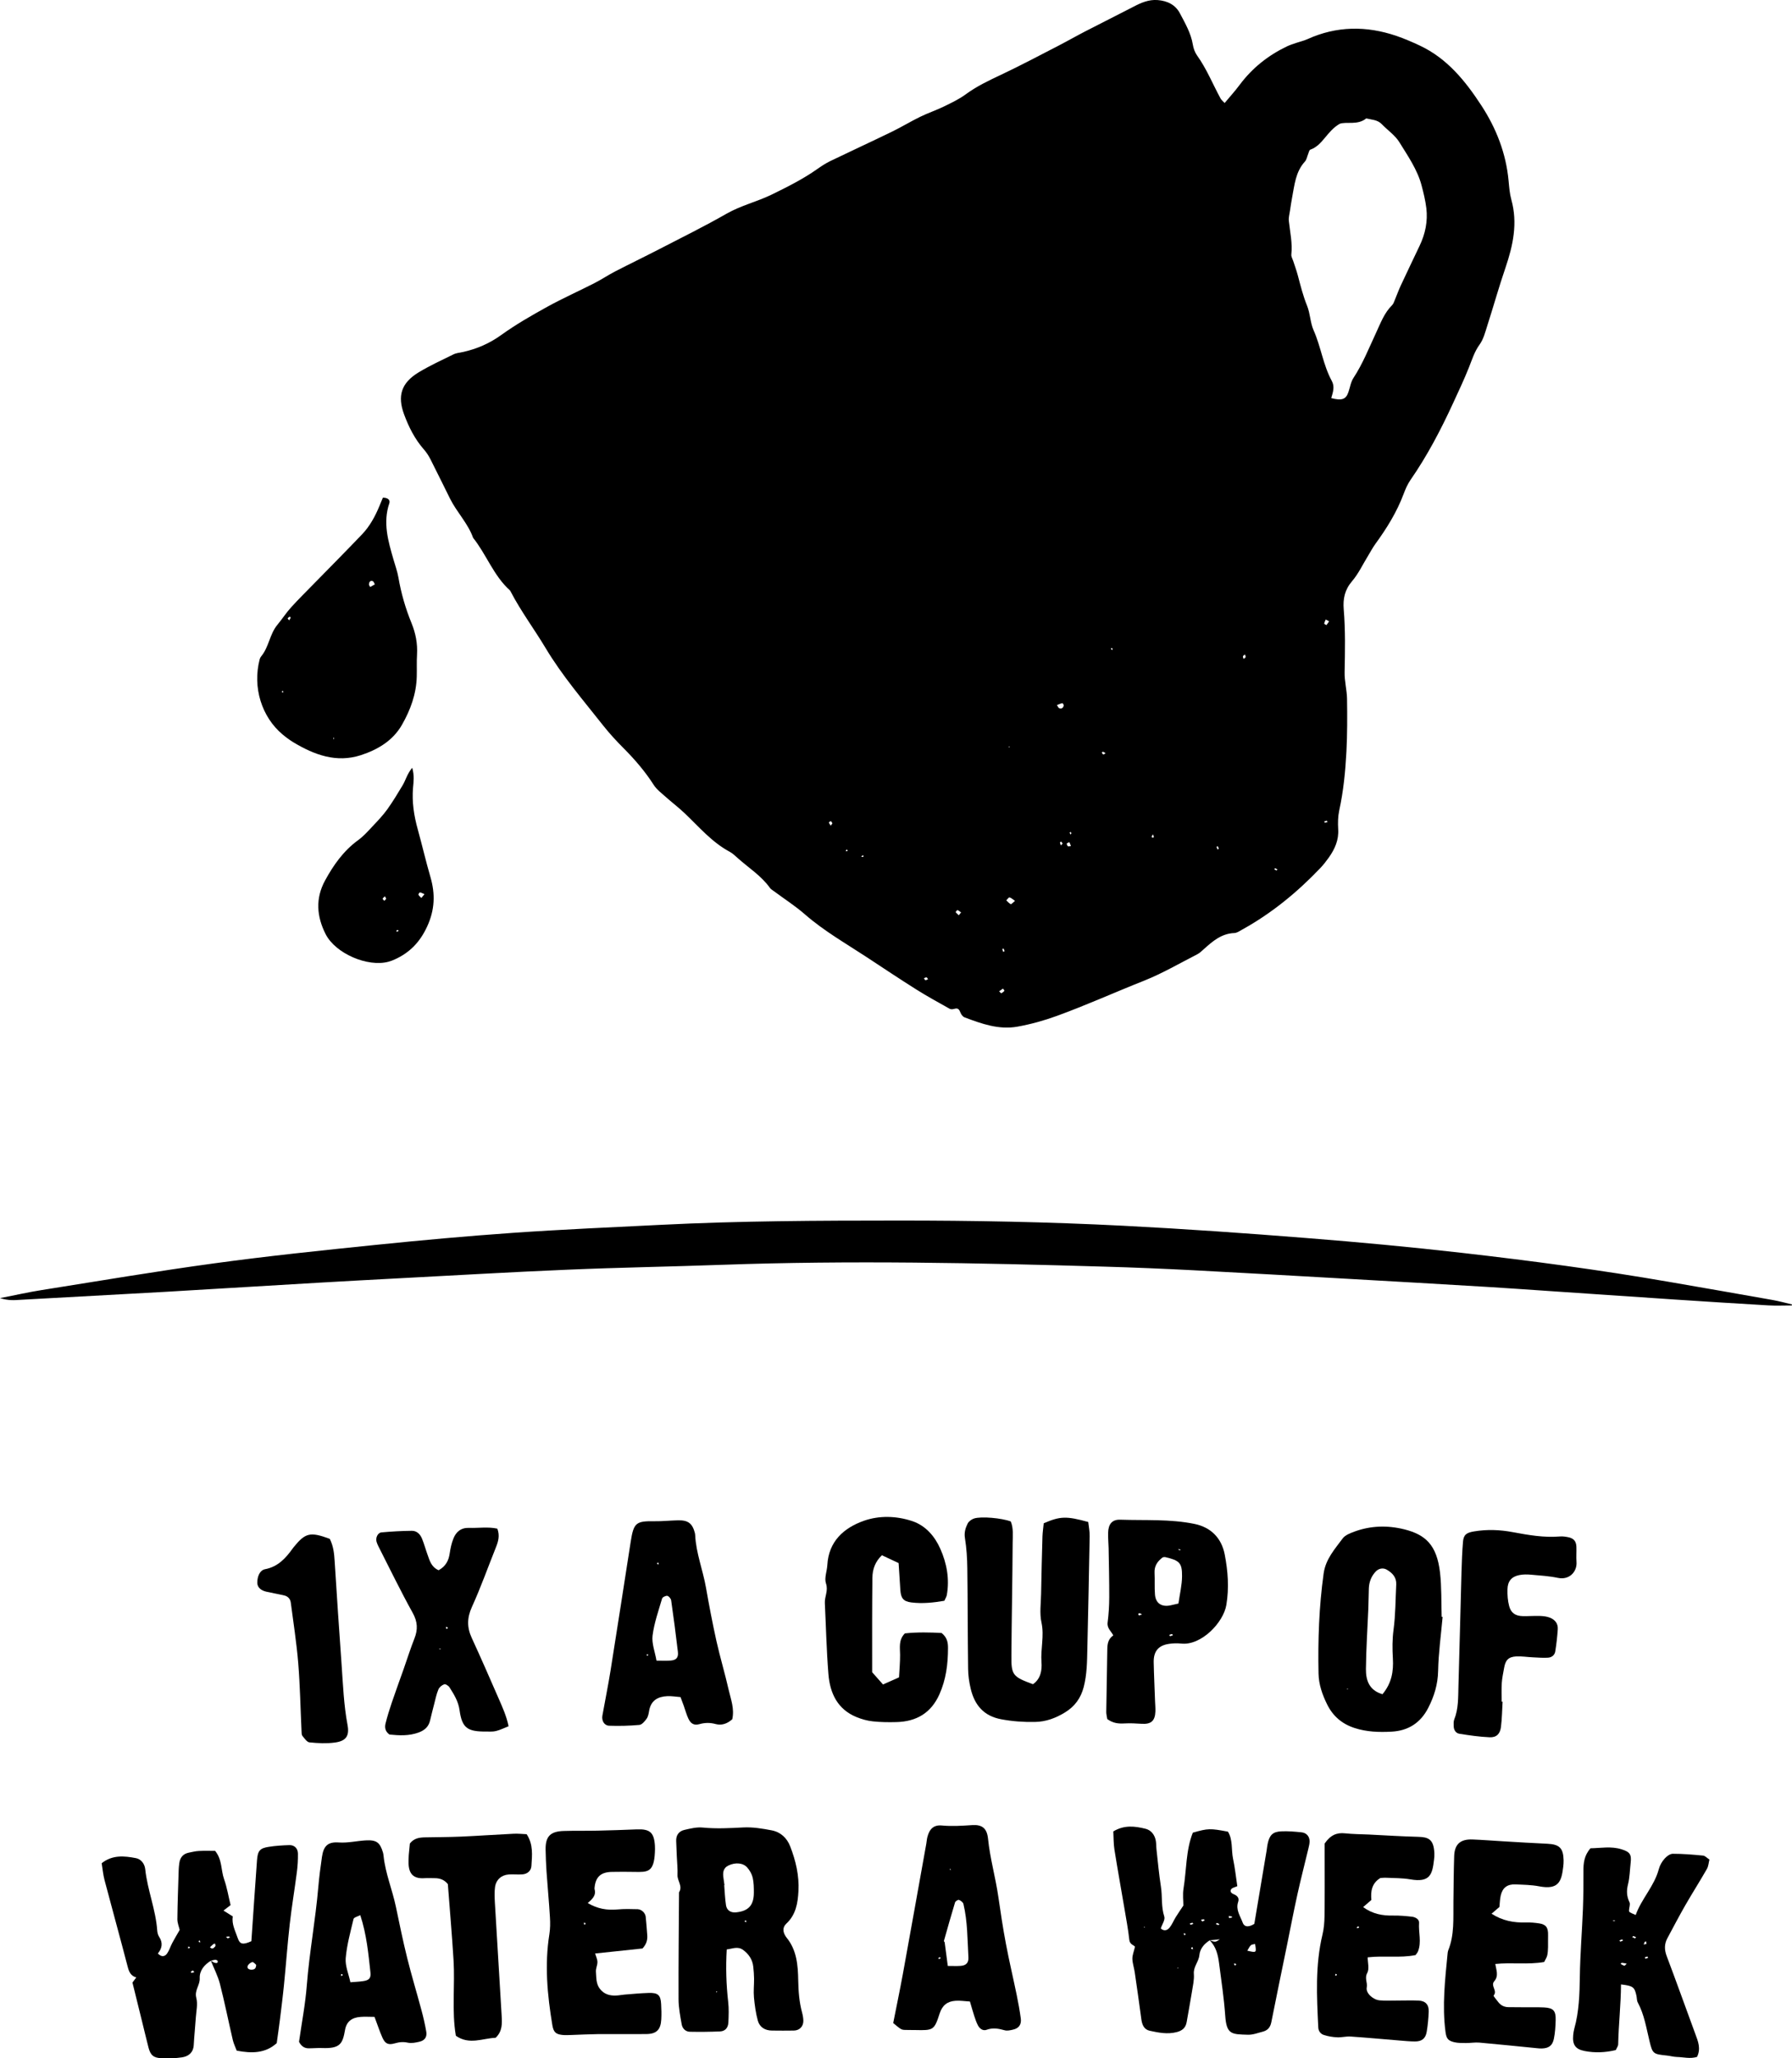 <?xml version="1.0" encoding="utf-8"?>
<!-- Generator: Adobe Illustrator 12.0.0, SVG Export Plug-In . SVG Version: 6.00 Build 51448)  -->
<!DOCTYPE svg PUBLIC "-//W3C//DTD SVG 1.1//EN" "http://www.w3.org/Graphics/SVG/1.1/DTD/svg11.dtd">
<svg  version="1.1" id="Layer_1" xmlns="http://www.w3.org/2000/svg" xmlns:xlink="http://www.w3.org/1999/xlink" width="99.556" height="114.307"
	 viewBox="0 0 99.556 114.307" overflow="visible" enable-background="new 0 0 99.556 114.307" xml:space="preserve">
<path d="M61.814,36.044c-0.013-0.02-0.022-0.049-0.039-0.053c-0.017-0.005-0.04,0.016-0.062,0.026c0.023,0.03,0.046,0.06,0.068,0.09
	C61.792,36.087,61.805,36.065,61.814,36.044 M56.055,41.451l-0.011,0.054l0.065-0.019L56.055,41.451z M73.751,45.648
	c-0.014-0.025-0.03-0.071-0.041-0.07c-0.049,0.009-0.098,0.029-0.146,0.046c0.015,0.023,0.033,0.067,0.045,0.066
	C73.657,45.685,73.704,45.663,73.751,45.648 M64.055,46.337c-0.027,0.042-0.06,0.083-0.078,0.128
	c-0.004,0.011,0.035,0.054,0.06,0.057c0.021,0.002,0.071-0.032,0.069-0.042C64.096,46.431,64.073,46.386,64.055,46.337
	 M59.036,46.847c-0.025-0.035-0.054-0.073-0.082-0.111c-0.024,0.018-0.07,0.041-0.067,0.055c0.009,0.054,0.032,0.105,0.052,0.158
	C58.971,46.915,59.005,46.881,59.036,46.847 M67.714,47.128c-0.023-0.047-0.047-0.095-0.068-0.143
	c-0.021,0.02-0.061,0.046-0.057,0.059c0.013,0.048,0.039,0.092,0.06,0.137C67.669,47.163,67.691,47.146,67.714,47.128
	 M47.068,47.186c-0.021,0.005-0.05,0.005-0.057,0.016c-0.013,0.022-0.011,0.051-0.015,0.076c0.032-0.005,0.063-0.012,0.095-0.02
	C47.083,47.234,47.076,47.21,47.068,47.186 M47.92,47.596c0.024-0.014,0.046-0.03,0.068-0.045c-0.019-0.017-0.048-0.055-0.057-0.051
	c-0.032,0.015-0.057,0.046-0.086,0.069C47.872,47.578,47.896,47.587,47.92,47.596 M70.909,48.342
	c0.022-0.017,0.043-0.034,0.064-0.051c-0.042-0.026-0.083-0.056-0.128-0.074c-0.009-0.003-0.036,0.036-0.054,0.055
	C70.831,48.295,70.87,48.318,70.909,48.342 M55.745,52.667c-0.021,0.019-0.062,0.043-0.06,0.059c0.011,0.048,0.035,0.093,0.056,0.14
	c0.024-0.016,0.07-0.04,0.068-0.049C55.796,52.765,55.769,52.717,55.745,52.667 M51.331,54.325c0.025,0.037,0.049,0.102,0.078,0.107
	c0.047,0.005,0.1-0.031,0.149-0.049c-0.026-0.036-0.051-0.098-0.083-0.103C51.433,54.272,51.38,54.308,51.331,54.325 M69.087,36.59
	c0.039-0.029,0.1-0.053,0.111-0.091c0.014-0.043-0.017-0.099-0.029-0.15c-0.041,0.031-0.102,0.053-0.113,0.093
	C69.04,36.484,69.075,36.54,69.087,36.59 M59.521,46.281c-0.009-0.026-0.019-0.051-0.026-0.077
	c-0.026,0.011-0.051,0.022-0.076,0.032c0.019,0.038,0.039,0.074,0.058,0.111C59.493,46.325,59.508,46.304,59.521,46.281
	 M61.421,41.829c-0.049-0.031-0.09-0.063-0.137-0.08c-0.018-0.007-0.05,0.027-0.074,0.041c0.027,0.037,0.052,0.102,0.082,0.108
	C61.331,41.902,61.376,41.856,61.421,41.829 M73.653,34.405c-0.031,0.076-0.074,0.149-0.085,0.224
	c-0.003,0.024,0.119,0.09,0.124,0.084c0.055-0.064,0.1-0.137,0.146-0.209C73.786,34.476,73.735,34.45,73.653,34.405 M55.509,55.052
	c0.054,0.05,0.105,0.116,0.121,0.108c0.064-0.032,0.125-0.08,0.17-0.136c0.011-0.013-0.051-0.082-0.079-0.124
	C55.652,54.947,55.585,54.997,55.509,55.052 M46.245,45.726c-0.027-0.042-0.048-0.109-0.085-0.119
	c-0.029-0.008-0.118,0.063-0.114,0.072c0.027,0.061,0.068,0.116,0.107,0.173C46.183,45.81,46.214,45.768,46.245,45.726
	 M59.411,46.768c-0.065,0.034-0.147,0.06-0.146,0.08c0.002,0.052,0.028,0.126,0.069,0.149c0.039,0.022,0.108-0.009,0.164-0.016
	C59.471,46.91,59.44,46.84,59.411,46.768 M53.393,50.671c-0.065-0.046-0.127-0.102-0.198-0.128
	c-0.019-0.008-0.109,0.104-0.103,0.114c0.05,0.063,0.114,0.115,0.176,0.171C53.302,50.785,53.335,50.744,53.393,50.671
	 M58.717,39.155c0.062,0.091,0.082,0.154,0.122,0.171c0.137,0.055,0.229-0.012,0.256-0.145c0.009-0.04-0.059-0.135-0.074-0.131
	C58.921,39.071,58.827,39.115,58.717,39.155 M56.389,50.03c-0.129-0.087-0.211-0.172-0.306-0.193
	c-0.045-0.01-0.116,0.106-0.178,0.165c0.082,0.073,0.155,0.166,0.25,0.209C56.188,50.226,56.276,50.12,56.389,50.03 M73.958,22.108
	c0.598,0.161,0.822,0.066,0.957-0.34c0.09-0.262,0.131-0.557,0.279-0.781c0.516-0.787,0.856-1.653,1.25-2.496
	c0.252-0.538,0.455-1.108,0.893-1.541c0.082-0.08,0.117-0.211,0.166-0.324c0.108-0.257,0.201-0.521,0.32-0.774
	c0.342-0.733,0.693-1.464,1.041-2.196c0.319-0.665,0.465-1.364,0.377-2.098c-0.053-0.429-0.158-0.861-0.267-1.269
	c-0.231-0.87-0.761-1.628-1.231-2.391c-0.24-0.387-0.652-0.665-0.977-1.002c-0.24-0.252-0.564-0.244-0.864-0.32
	c-0.481,0.396-1.099,0.162-1.477,0.301C73.7,7.3,73.491,8.067,72.794,8.313c-0.061,0.022-0.084,0.152-0.117,0.235
	c-0.061,0.143-0.084,0.319-0.182,0.425c-0.522,0.571-0.576,1.299-0.711,1.999c-0.047,0.245-0.082,0.49-0.119,0.735
	c-0.026,0.185-0.082,0.375-0.063,0.556c0.066,0.623,0.209,1.238,0.139,1.872c-0.013,0.113,0.065,0.239,0.104,0.357
	c0.085,0.265,0.183,0.527,0.255,0.797c0.151,0.571,0.293,1.143,0.517,1.695c0.174,0.431,0.174,0.934,0.36,1.355
	c0.408,0.916,0.53,1.929,1.01,2.812C74.155,21.461,74.068,21.748,73.958,22.108 M68.036,5.721c0.287-0.345,0.582-0.668,0.842-1.019
	c0.695-0.926,1.572-1.624,2.611-2.122c0.166-0.081,0.346-0.136,0.522-0.197c0.208-0.072,0.425-0.118,0.623-0.208
	c1.626-0.738,3.278-0.748,4.946-0.181c0.444,0.152,0.877,0.34,1.304,0.54c1.512,0.711,2.521,1.958,3.405,3.31
	c0.836,1.277,1.384,2.675,1.523,4.212c0.032,0.344,0.059,0.695,0.15,1.027c0.365,1.307,0.097,2.545-0.324,3.784
	c-0.366,1.068-0.668,2.156-1.014,3.23c-0.113,0.358-0.211,0.746-0.426,1.041c-0.285,0.393-0.416,0.833-0.59,1.267
	c-0.266,0.67-0.576,1.322-0.877,1.977c-0.684,1.487-1.441,2.933-2.376,4.281c-0.159,0.231-0.274,0.498-0.373,0.762
	c-0.377,1.01-0.938,1.912-1.569,2.778c-0.146,0.203-0.267,0.426-0.396,0.641c-0.298,0.482-0.541,1.011-0.904,1.435
	c-0.406,0.475-0.509,0.974-0.461,1.562c0.096,1.161,0.073,2.323,0.049,3.489c-0.011,0.492,0.127,0.988,0.135,1.485
	c0.014,0.973,0.016,1.949-0.034,2.921c-0.058,1.098-0.164,2.192-0.4,3.273c-0.071,0.332-0.079,0.69-0.058,1.033
	c0.04,0.604-0.184,1.106-0.518,1.578c-0.146,0.205-0.302,0.406-0.474,0.587c-1.286,1.349-2.713,2.52-4.349,3.422
	c-0.137,0.075-0.283,0.182-0.428,0.187c-0.713,0.027-1.203,0.452-1.691,0.891c-0.116,0.102-0.23,0.218-0.367,0.288
	c-0.977,0.499-1.932,1.059-2.945,1.463c-1.632,0.646-3.23,1.37-4.879,1.968c-0.703,0.255-1.439,0.459-2.179,0.591
	c-1.022,0.182-1.985-0.162-2.931-0.52c-0.098-0.038-0.185-0.162-0.226-0.266c-0.065-0.166-0.133-0.27-0.336-0.205
	c-0.08,0.024-0.19,0.036-0.259-0.002c-0.631-0.354-1.266-0.701-1.876-1.086c-0.93-0.586-1.844-1.197-2.762-1.8
	c-1.153-0.757-2.354-1.441-3.401-2.355c-0.542-0.473-1.153-0.864-1.732-1.294c-0.075-0.056-0.162-0.105-0.215-0.177
	c-0.483-0.679-1.188-1.117-1.795-1.661c-0.14-0.127-0.282-0.262-0.444-0.349c-0.987-0.53-1.7-1.378-2.493-2.131
	c-0.339-0.323-0.715-0.607-1.064-0.919c-0.231-0.208-0.497-0.404-0.661-0.66c-0.477-0.745-1.045-1.407-1.667-2.032
	c-0.401-0.399-0.786-0.819-1.137-1.261c-1.109-1.406-2.278-2.763-3.205-4.311c-0.628-1.048-1.364-2.031-1.932-3.119
	c-0.014-0.028-0.026-0.061-0.048-0.081c-0.909-0.814-1.303-1.99-2.046-2.919c-0.286-0.804-0.901-1.416-1.277-2.166
	c-0.365-0.731-0.721-1.466-1.092-2.195c-0.099-0.193-0.219-0.382-0.363-0.544c-0.507-0.577-0.845-1.25-1.106-1.959
	c-0.369-1.005-0.17-1.734,0.818-2.33c0.618-0.371,1.278-0.676,1.927-0.994c0.161-0.08,0.356-0.093,0.537-0.133
	c0.769-0.173,1.465-0.473,2.119-0.944c0.812-0.585,1.688-1.086,2.566-1.571c0.853-0.47,1.744-0.866,2.612-1.309
	c0.389-0.199,0.756-0.445,1.146-0.648c0.809-0.417,1.63-0.813,2.44-1.231c1.255-0.649,2.525-1.273,3.75-1.975
	c0.801-0.458,1.693-0.665,2.511-1.063c0.875-0.428,1.744-0.862,2.541-1.425c0.231-0.162,0.469-0.318,0.722-0.44
	c1.132-0.546,2.273-1.071,3.403-1.62c0.535-0.259,1.046-0.573,1.582-0.834c0.42-0.206,0.869-0.356,1.291-0.559
	c0.422-0.206,0.857-0.409,1.234-0.685c0.612-0.45,1.285-0.77,1.969-1.091c1.074-0.507,2.125-1.066,3.182-1.61
	c0.502-0.259,0.992-0.54,1.494-0.799c0.894-0.461,1.791-0.909,2.684-1.371c0.425-0.222,0.846-0.408,1.346-0.368
	c0.541,0.044,0.986,0.264,1.235,0.743c0.288,0.55,0.608,1.093,0.713,1.726c0.034,0.212,0.113,0.437,0.237,0.609
	c0.533,0.745,0.871,1.593,1.305,2.39C67.854,5.553,67.936,5.612,68.036,5.721"/>
<path d="M99.541,72.498c-0.433,0-0.868,0.022-1.299-0.004c-1.729-0.099-3.456-0.211-5.183-0.324c-2.387-0.16-4.773-0.324-7.16-0.484
	c-1.098-0.074-2.196-0.154-3.295-0.219c-2.547-0.153-5.092-0.301-7.635-0.443c-2.892-0.164-5.783-0.331-8.674-0.481
	c-1.635-0.084-3.27-0.153-4.906-0.2c-7.08-0.209-14.161-0.355-21.243-0.103c-2.863,0.103-5.727,0.149-8.588,0.271
	c-3.144,0.131-6.287,0.317-9.43,0.481c-1.446,0.076-2.892,0.154-4.336,0.238c-1.791,0.103-3.582,0.214-5.372,0.319
	c-1.069,0.065-2.136,0.131-3.205,0.191c-2.702,0.152-5.404,0.301-8.107,0.446C0.813,72.201,0.51,72.243,0,72.091
	c0.912-0.179,1.608-0.336,2.312-0.447c3.199-0.508,6.393-1.049,9.602-1.486c2.959-0.404,5.934-0.714,8.906-1.018
	c2.565-0.262,5.136-0.497,7.709-0.676c2.731-0.19,5.468-0.307,8.203-0.444c4.371-0.22,8.746-0.235,13.121-0.237
	c4.188-0.003,8.375,0.075,12.556,0.289c3.395,0.174,6.785,0.412,10.172,0.682c2.885,0.227,5.768,0.496,8.643,0.824
	c3.844,0.439,7.68,0.948,11.492,1.609c1.92,0.332,3.842,0.666,5.762,1.007c0.361,0.065,0.72,0.164,1.078,0.247
	C99.552,72.46,99.546,72.48,99.541,72.498"/>
<path d="M15.744,38.439c-0.008-0.022-0.016-0.047-0.022-0.072c-0.021,0.008-0.055,0.013-0.056,0.023
	c-0.003,0.023,0.01,0.047,0.016,0.071C15.703,38.455,15.723,38.448,15.744,38.439 M18.559,41.009
	c-0.011-0.023-0.021-0.046-0.031-0.069c-0.004,0.043-0.009,0.086-0.012,0.13C18.529,41.051,18.545,41.029,18.559,41.009
	 M16.151,34.311c-0.017-0.023-0.033-0.047-0.049-0.071c-0.041,0.033-0.097,0.056-0.116,0.099c-0.011,0.02,0.049,0.072,0.078,0.111
	C16.093,34.404,16.122,34.358,16.151,34.311 M20.826,32.453c-0.054-0.09-0.072-0.164-0.113-0.178
	c-0.148-0.056-0.204,0.051-0.216,0.17c-0.007,0.048,0.043,0.103,0.067,0.153C20.65,32.552,20.737,32.502,20.826,32.453
	 M21.271,27.638c0.319,0,0.409,0.159,0.359,0.307c-0.369,1.081-0.066,2.104,0.231,3.13c0.095,0.331,0.215,0.66,0.274,0.998
	c0.149,0.871,0.393,1.714,0.727,2.53c0.23,0.564,0.341,1.139,0.306,1.749c-0.025,0.408-0.003,0.816-0.015,1.225
	c-0.025,0.967-0.352,1.854-0.822,2.675c-0.504,0.883-1.349,1.382-2.284,1.686c-1.361,0.44-2.582-0.017-3.742-0.711
	c-0.214-0.13-0.418-0.281-0.609-0.442c-1.146-0.957-1.683-2.604-1.267-4.179c0.015-0.058,0.048-0.117,0.088-0.164
	c0.424-0.516,0.464-1.225,0.892-1.742c0.26-0.313,0.483-0.661,0.756-0.963c0.399-0.444,0.828-0.861,1.244-1.29
	c0.902-0.921,1.809-1.835,2.699-2.766c0.44-0.458,0.737-1.013,0.979-1.598C21.146,27.942,21.205,27.799,21.271,27.638"/>
<path d="M66.146,106.893c0.051-0.018,0.1-0.034,0.15-0.051c-0.019-0.022-0.039-0.063-0.055-0.062
	c-0.05,0.008-0.098,0.031-0.146,0.049C66.112,106.85,66.13,106.873,66.146,106.893 M67.604,106.789
	c-0.02,0.021-0.038,0.039-0.059,0.06c0.045,0.021,0.09,0.048,0.139,0.058c0.017,0.006,0.041-0.033,0.063-0.054
	C67.699,106.833,67.652,106.809,67.604,106.789 M63.601,107.005l-0.06,0.023l0.06,0.022V107.005z M65.865,107.441
	c-0.007-0.02-0.007-0.051-0.021-0.059c-0.022-0.012-0.055-0.012-0.082-0.018c0.008,0.035,0.017,0.071,0.025,0.107
	C65.813,107.461,65.839,107.451,65.865,107.441 M66.173,108.165c0.008,0.024,0.008,0.056,0.022,0.067
	c0.022,0.015,0.056,0.012,0.085,0.02c-0.01-0.041-0.018-0.082-0.027-0.12C66.226,108.142,66.2,108.154,66.173,108.165
	 M68.681,109.107c-0.016-0.02-0.028-0.053-0.049-0.058c-0.027-0.008-0.059,0.007-0.088,0.01c0.021,0.033,0.042,0.066,0.064,0.099
	C68.632,109.14,68.656,109.125,68.681,109.107 M65.419,109.275l-0.004,0.047l0.059-0.021L65.419,109.275z M66.79,106.712
	c0.047-0.023,0.094-0.043,0.141-0.066c-0.019-0.02-0.037-0.059-0.057-0.059c-0.051-0.002-0.102,0.015-0.152,0.023
	C66.745,106.643,66.769,106.679,66.79,106.712 M68.448,106.49c-0.005-0.02-0.005-0.056-0.016-0.058
	c-0.055-0.013-0.111-0.021-0.168-0.028c0.006,0.039,0.012,0.078,0.017,0.115C68.337,106.508,68.392,106.5,68.448,106.49
	 M69.726,107.958c-0.084,0.023-0.186,0.023-0.237,0.074c-0.08,0.078-0.126,0.19-0.194,0.298
	C69.81,108.453,69.81,108.453,69.726,107.958 M67.205,107.757c-0.313,0.191-0.541,0.477-0.573,0.823
	c-0.037,0.372-0.339,0.639-0.306,1.039c0.026,0.334-0.058,0.675-0.11,1.012c-0.09,0.558-0.195,1.113-0.291,1.671
	c-0.057,0.321-0.254,0.477-0.562,0.553c-0.509,0.129-1.002,0.028-1.492-0.078c-0.313-0.069-0.422-0.334-0.463-0.641
	c-0.115-0.871-0.241-1.742-0.368-2.613c-0.035-0.25-0.125-0.494-0.13-0.742c-0.005-0.198,0.082-0.399,0.146-0.67
	c-0.051-0.086-0.287-0.119-0.315-0.375c-0.065-0.593-0.177-1.182-0.276-1.771c-0.183-1.083-0.38-2.162-0.552-3.25
	c-0.052-0.334-0.044-0.678-0.062-1.008c0.615-0.371,1.207-0.289,1.785-0.148c0.318,0.077,0.522,0.341,0.578,0.679
	c0.026,0.155,0.018,0.316,0.036,0.473c0.077,0.685,0.138,1.376,0.245,2.058c0.089,0.554,0.006,1.116,0.188,1.666
	c0.059,0.183-0.125,0.438-0.195,0.661c0.191,0.175,0.37,0.102,0.494-0.052c0.135-0.168,0.215-0.379,0.33-0.565
	c0.127-0.205,0.267-0.408,0.431-0.654c0-0.271-0.046-0.614,0.008-0.941c0.171-1.044,0.128-2.131,0.517-3.107
	c0.846-0.242,0.959-0.244,1.951-0.056c0.282,0.448,0.178,1.008,0.287,1.519c0.104,0.486,0.154,0.982,0.234,1.508
	c-0.141,0.063-0.283,0.087-0.339,0.168c-0.089,0.125,0.007,0.225,0.138,0.277c0.196,0.079,0.324,0.207,0.247,0.432
	c-0.146,0.433,0.121,0.787,0.253,1.148c0.109,0.295,0.4,0.225,0.646,0.068c0.229-1.355,0.455-2.716,0.684-4.076
	c0.02-0.125,0.029-0.249,0.057-0.372c0.104-0.481,0.279-0.667,0.752-0.69c0.375-0.019,0.754,0.016,1.129,0.054
	c0.283,0.028,0.455,0.24,0.449,0.513c-0.004,0.124-0.033,0.249-0.062,0.369c-0.204,0.854-0.425,1.704-0.614,2.561
	c-0.204,0.92-0.381,1.847-0.568,2.77c-0.297,1.443-0.596,2.889-0.883,4.336c-0.056,0.283-0.205,0.453-0.472,0.521
	c-0.272,0.071-0.552,0.18-0.824,0.172c-0.911-0.028-1.192-0.004-1.265-1.063c-0.068-0.97-0.215-1.933-0.34-2.899
	c-0.061-0.467-0.164-0.93-0.524-1.277c0.323,0.102,0.323,0.102,0.567-0.061C67.534,107.721,67.369,107.74,67.205,107.757"/>
<path d="M11.038,107.792c0.005,0.021,0.004,0.051,0.017,0.059c0.019,0.014,0.047,0.01,0.073,0.016
	c-0.008-0.036-0.016-0.069-0.024-0.102C11.083,107.775,11.061,107.783,11.038,107.792 M10.54,108.124
	c-0.026-0.007-0.055-0.017-0.081-0.025c-0.003,0.036-0.006,0.071-0.01,0.107c0.028-0.005,0.06-0.009,0.084-0.023
	C10.542,108.174,10.538,108.144,10.54,108.124 M10.706,109.428c-0.037,0.028-0.076,0.054-0.115,0.081
	c0.022,0.02,0.045,0.057,0.063,0.055c0.051-0.009,0.099-0.031,0.147-0.05C10.77,109.484,10.738,109.457,10.706,109.428
	 M12.649,107.648c0.036-0.016,0.082-0.035,0.127-0.057c-0.021-0.018-0.041-0.049-0.063-0.049c-0.053-0.002-0.106,0.013-0.159,0.018
	C12.585,107.588,12.616,107.618,12.649,107.648 M11.664,108.139c0.141,0.15,0.223,0.028,0.297-0.053
	c0.023-0.029-0.004-0.095-0.008-0.144c-0.031,0.006-0.068,0-0.088,0.016C11.794,108.014,11.732,108.078,11.664,108.139
	 M14.231,109.115c-0.049-0.038-0.143-0.162-0.211-0.15c-0.101,0.02-0.23,0.123-0.261,0.216c-0.049,0.151,0.094,0.207,0.221,0.205
	C14.1,109.38,14.228,109.357,14.231,109.115 M11.715,108.89c-0.37,0.223-0.638,0.551-0.619,0.977
	c0.017,0.382-0.303,0.662-0.191,1.082c0.092,0.345-0.003,0.74-0.027,1.111c-0.033,0.502-0.087,1.004-0.114,1.506
	c-0.024,0.422-0.287,0.633-0.651,0.688c-0.37,0.058-0.752,0.058-1.128,0.048c-0.45-0.013-0.622-0.164-0.733-0.583
	c-0.126-0.487-0.24-0.977-0.361-1.463c-0.174-0.703-0.346-1.403-0.532-2.155c0.041-0.054,0.111-0.147,0.212-0.285
	c-0.299-0.082-0.403-0.304-0.475-0.586c-0.419-1.61-0.865-3.216-1.29-4.826c-0.078-0.301-0.105-0.611-0.157-0.93
	c0.596-0.476,1.26-0.406,1.904-0.283c0.275,0.052,0.482,0.302,0.515,0.614c0.123,1.157,0.586,2.245,0.667,3.409
	c0.007,0.12,0.044,0.255,0.109,0.352c0.223,0.336,0.153,0.649-0.075,0.92c0.218,0.227,0.399,0.162,0.515,0
	c0.124-0.179,0.185-0.395,0.288-0.588c0.129-0.242,0.271-0.477,0.411-0.72c-0.041-0.175-0.13-0.387-0.129-0.596
	c0.009-0.909,0.045-1.824,0.073-2.736c0.003-0.125,0.018-0.25,0.034-0.374c0.042-0.314,0.208-0.52,0.526-0.585
	c0.185-0.034,0.37-0.086,0.555-0.093c0.311-0.018,0.625-0.006,0.909-0.006c0.398,0.486,0.32,1.063,0.495,1.562
	c0.166,0.468,0.246,0.966,0.364,1.45c-0.14,0.107-0.254,0.196-0.394,0.303c0.167,0.105,0.322,0.201,0.518,0.326
	c-0.075,0.426,0.144,0.816,0.28,1.221c0.114,0.336,0.293,0.359,0.751,0.155c0.103-1.496,0.204-2.998,0.313-4.5
	c0.039-0.524,0.16-0.669,0.664-0.743c0.372-0.059,0.75-0.082,1.127-0.094c0.282-0.011,0.478,0.176,0.483,0.469
	c0.005,0.344-0.015,0.692-0.06,1.034c-0.124,0.962-0.286,1.92-0.396,2.888c-0.127,1.123-0.207,2.25-0.32,3.377
	c-0.065,0.658-0.15,1.312-0.23,1.968c-0.05,0.403-0.11,0.807-0.172,1.26c-0.621,0.567-1.378,0.582-2.223,0.418
	c-0.072-0.19-0.169-0.387-0.217-0.59c-0.243-1.04-0.452-2.09-0.717-3.124c-0.115-0.443-0.335-0.861-0.505-1.289
	c0.075,0.045,0.143,0.109,0.222,0.125c0.063,0.016,0.191,0.041,0.156-0.105c-0.007-0.029-0.082-0.065-0.124-0.063
	C11.882,108.839,11.798,108.871,11.715,108.89"/>
<path d="M39.792,110.585l-0.01,0.058l0.075-0.02L39.792,110.585z M41.404,106.652c-0.016,0.018-0.029,0.037-0.045,0.056
	c0.031,0.013,0.06,0.028,0.091,0.04c0.006-0.022,0.022-0.051,0.015-0.068C41.458,106.664,41.426,106.66,41.404,106.652
	 M40.249,104.693h-0.015c0.031,0.373,0.043,0.748,0.1,1.118c0.045,0.282,0.266,0.418,0.548,0.392
	c0.692-0.065,0.997-0.39,0.999-1.086c0.001-0.279-0.002-0.567-0.064-0.84c-0.047-0.201-0.165-0.406-0.302-0.563
	c-0.234-0.268-0.667-0.296-1.043-0.115c-0.317,0.153-0.323,0.428-0.276,0.721C40.215,104.443,40.232,104.568,40.249,104.693
	 M40.374,108.261c-0.059,0.996-0.028,1.957,0.081,2.917c0.043,0.372,0.028,0.752,0.011,1.129c-0.014,0.308-0.176,0.491-0.455,0.507
	c-0.562,0.025-1.126,0.03-1.688,0.019c-0.242-0.005-0.413-0.185-0.452-0.416c-0.081-0.46-0.173-0.927-0.174-1.392
	c-0.007-1.979,0.014-3.959,0.027-5.935c0.22-0.342-0.099-0.633-0.085-0.961c0.015-0.345-0.024-0.688-0.039-1.035
	c-0.012-0.282-0.021-0.565-0.034-0.849c-0.014-0.33,0.15-0.551,0.458-0.622c0.332-0.076,0.684-0.164,1.015-0.13
	c0.755,0.074,1.502,0.033,2.255-0.006c0.524-0.027,1.063,0.062,1.584,0.162c0.491,0.096,0.844,0.426,1.023,0.892
	c0.309,0.798,0.505,1.622,0.457,2.483c-0.034,0.668-0.143,1.313-0.672,1.805c-0.214,0.199-0.199,0.445-0.049,0.688
	c0.017,0.025,0.032,0.054,0.053,0.078c0.579,0.698,0.641,1.55,0.656,2.392c0.011,0.604,0.056,1.19,0.212,1.772
	c0.041,0.149,0.07,0.308,0.073,0.463c0.004,0.315-0.211,0.538-0.522,0.545c-0.407,0.009-0.815,0.003-1.221,0
	c-0.39-0.002-0.687-0.188-0.787-0.553c-0.115-0.42-0.174-0.861-0.215-1.294c-0.031-0.344,0.01-0.691,0.007-1.037
	c-0.002-0.219-0.021-0.438-0.044-0.658c-0.042-0.398-0.248-0.702-0.567-0.938C40.981,108.07,40.683,108.228,40.374,108.261"/>
<path d="M74.877,93.767l-0.056,0.028l0.058,0.024L74.877,93.767z M76.805,94.088c0.513-0.616,0.618-1.272,0.577-1.985
	c-0.031-0.529-0.034-1.07,0.037-1.595c0.113-0.836,0.107-1.675,0.15-2.512c0.021-0.396-0.211-0.642-0.524-0.824
	c-0.199-0.116-0.438-0.075-0.604,0.091c-0.252,0.26-0.375,0.576-0.393,0.934c-0.016,0.375-0.013,0.75-0.029,1.126
	c-0.046,1.12-0.123,2.243-0.134,3.366C75.881,93.294,76.048,93.866,76.805,94.088 M80.146,89.795
	c-0.09,0.999-0.229,1.996-0.25,2.996c-0.015,0.753-0.22,1.415-0.554,2.065c-0.428,0.828-1.108,1.261-2.032,1.311
	c-0.693,0.038-1.381,0.016-2.053-0.202c-0.697-0.226-1.202-0.653-1.527-1.311c-0.268-0.542-0.466-1.108-0.478-1.714
	c-0.037-1.854,0.026-3.704,0.282-5.547c0.109-0.803,0.617-1.359,1.061-1.959c0.137-0.182,0.41-0.287,0.641-0.373
	c0.912-0.338,1.852-0.36,2.783-0.129c1.168,0.293,1.807,0.861,1.983,2.407c0.092,0.81,0.065,1.634,0.091,2.45
	C80.11,89.792,80.128,89.793,80.146,89.795"/>
<path d="M57.985,84.595c0.915-0.396,1.257-0.406,2.473-0.072c0.026,0.246,0.084,0.518,0.079,0.789
	c-0.036,2.076-0.082,4.152-0.128,6.229c-0.016,0.723-0.018,1.439-0.204,2.152c-0.161,0.619-0.502,1.076-1.032,1.402
	c-0.515,0.316-1.057,0.524-1.683,0.533c-0.633,0.012-1.25-0.033-1.874-0.15c-0.964-0.181-1.471-0.789-1.686-1.687
	c-0.088-0.364-0.143-0.745-0.146-1.12c-0.024-1.855-0.019-3.713-0.044-5.57c-0.006-0.561-0.043-1.129-0.132-1.683
	c-0.05-0.31,0.028-0.563,0.153-0.812c0.063-0.12,0.216-0.231,0.352-0.276c0.398-0.131,1.543-0.024,2.04,0.163
	c0.158,0.38,0.11,0.795,0.106,1.195c-0.012,2.074-0.055,4.148-0.07,6.224c-0.012,1.114,0.066,1.203,1.197,1.62
	c0.432-0.291,0.509-0.783,0.475-1.221c-0.057-0.734,0.163-1.457-0.001-2.205c-0.113-0.508-0.03-1.061-0.021-1.594
	c0.02-1.066,0.045-2.133,0.076-3.197C57.925,85.068,57.964,84.821,57.985,84.595"/>
<path d="M89.743,106.662c-0.051-0.008-0.101-0.016-0.149-0.021c0.022,0.019,0.044,0.046,0.067,0.05
	C89.688,106.695,89.717,106.674,89.743,106.662 M90.832,107.648c0.022-0.021,0.044-0.041,0.065-0.062
	c-0.051-0.022-0.099-0.054-0.152-0.066c-0.016-0.005-0.043,0.035-0.065,0.056C90.729,107.598,90.78,107.625,90.832,107.648
	 M90.169,107.767c-0.018-0.023-0.041-0.068-0.053-0.063c-0.053,0.015-0.103,0.042-0.152,0.064c0.021,0.021,0.046,0.062,0.061,0.057
	C90.075,107.816,90.122,107.788,90.169,107.767 M91.418,108.779c0.05-0.018,0.101-0.039,0.151-0.057
	c-0.019-0.023-0.037-0.066-0.053-0.063c-0.048,0.005-0.094,0.026-0.14,0.043C91.39,108.727,91.403,108.753,91.418,108.779
	 M90.373,109.049c-0.109-0.021-0.192-0.039-0.275-0.044c-0.021-0.002-0.042,0.039-0.063,0.061c0.07,0.036,0.135,0.082,0.209,0.1
	C90.268,109.173,90.31,109.107,90.373,109.049 M91.473,107.954c-0.009-0.046-0.019-0.095-0.026-0.144
	c-0.027,0.014-0.064,0.019-0.076,0.039c-0.025,0.042-0.037,0.094-0.055,0.141C91.368,107.976,91.42,107.966,91.473,107.954
	 M88.362,102.643c0.549-0.005,1.137-0.129,1.726,0.058c0.461,0.142,0.558,0.285,0.504,0.748c-0.045,0.397-0.05,0.808-0.146,1.194
	c-0.09,0.357-0.078,0.668,0.082,0.999c0.055,0.115-0.021,0.29-0.026,0.438c-0.004,0.112,0.003,0.112,0.371,0.268
	c0.319-0.901,1.034-1.6,1.284-2.548c0.054-0.207,0.174-0.413,0.313-0.573c0.115-0.133,0.306-0.278,0.463-0.278
	c0.562-0.002,1.124,0.047,1.685,0.101c0.108,0.01,0.209,0.127,0.35,0.219c-0.044,0.179-0.053,0.371-0.139,0.521
	c-0.389,0.681-0.813,1.344-1.204,2.024c-0.343,0.598-0.662,1.211-0.989,1.818c-0.175,0.324-0.176,0.639-0.043,0.994
	c0.544,1.436,1.059,2.886,1.591,4.326c0.153,0.412,0.322,0.814,0.097,1.277c-0.383,0.12-0.756,0.012-1.123,0.004
	c-0.188-0.006-0.371-0.06-0.558-0.08c-0.755-0.078-0.788-0.094-0.957-0.787c-0.179-0.73-0.29-1.48-0.653-2.155
	c-0.058-0.104-0.049-0.244-0.074-0.367c-0.104-0.496-0.188-0.56-0.86-0.639c-0.006,1.116-0.134,2.225-0.157,3.338
	c-0.004,0.084-0.072,0.171-0.134,0.307c-0.558,0.136-1.146,0.167-1.731,0.052c-0.516-0.1-0.68-0.352-0.635-0.871
	c0.012-0.125,0.03-0.252,0.063-0.373c0.265-0.946,0.293-1.916,0.307-2.891c0.019-1.257,0.123-2.51,0.173-3.766
	c0.027-0.69,0.027-1.38,0.026-2.074C87.966,103.482,88.002,103.051,88.362,102.643"/>
<path d="M48.453,92.865c0.213,0.24,0.397,0.449,0.603,0.682c0.332-0.149,0.609-0.271,0.89-0.396
	c0.023-0.447,0.062-0.849,0.059-1.253c-0.002-0.403-0.094-0.817,0.264-1.188c0.691-0.075,1.406-0.058,2.043-0.022
	c0.326,0.262,0.355,0.559,0.355,0.834c0,0.887-0.108,1.75-0.478,2.575c-0.465,1.038-1.282,1.511-2.383,1.538
	c-0.439,0.012-0.883,0.007-1.318-0.04c-0.305-0.033-0.613-0.118-0.898-0.235c-1.063-0.431-1.479-1.328-1.566-2.383
	c-0.106-1.316-0.135-2.637-0.199-3.955c-0.017-0.359,0.201-0.682,0.063-1.086c-0.102-0.297,0.056-0.677,0.075-1.021
	c0.074-1.319,0.922-2.068,2.032-2.459c0.847-0.297,1.79-0.277,2.679,0.016c0.769,0.256,1.266,0.865,1.566,1.54
	c0.355,0.796,0.524,1.679,0.359,2.578c-0.018,0.086-0.071,0.167-0.135,0.309c-0.596,0.102-1.215,0.171-1.842,0.091
	c-0.431-0.055-0.571-0.234-0.602-0.683c-0.034-0.497-0.064-0.994-0.097-1.502c-0.317-0.149-0.599-0.28-0.928-0.435
	c-0.368,0.352-0.523,0.77-0.528,1.254c-0.009,0.815-0.014,1.632-0.015,2.449C48.452,90.981,48.453,91.892,48.453,92.865"/>
<path d="M36.5,86.804c0.005,0.02,0.005,0.049,0.018,0.056c0.021,0.014,0.052,0.011,0.077,0.014c-0.006-0.03-0.012-0.064-0.02-0.096
	C36.551,86.785,36.525,86.794,36.5,86.804 M36.017,91.89c-0.025-0.008-0.051-0.02-0.075-0.018c-0.008,0-0.015,0.035-0.023,0.055
	c0.025,0.006,0.05,0.019,0.074,0.016C36.002,91.942,36.009,91.909,36.017,91.89 M36.473,92.224c0.281,0,0.528,0.014,0.772-0.004
	c0.321-0.021,0.453-0.161,0.416-0.483c-0.111-0.955-0.237-1.91-0.374-2.86c-0.014-0.098-0.127-0.234-0.213-0.252
	c-0.088-0.015-0.269,0.073-0.291,0.15c-0.199,0.68-0.441,1.359-0.529,2.056C36.2,91.268,36.388,91.736,36.473,92.224 M40.682,95.477
	c-0.298,0.27-0.614,0.35-0.921,0.268c-0.317-0.086-0.6-0.081-0.913,0.007c-0.294,0.079-0.473-0.029-0.607-0.313
	c-0.106-0.228-0.169-0.472-0.254-0.708c-0.053-0.145-0.109-0.29-0.18-0.484c-0.248-0.019-0.494-0.062-0.738-0.051
	c-0.52,0.023-0.904,0.236-1.005,0.805c-0.026,0.153-0.053,0.323-0.139,0.445c-0.102,0.145-0.259,0.332-0.404,0.347
	c-0.559,0.05-1.125,0.064-1.684,0.044c-0.267-0.011-0.418-0.279-0.372-0.553c0.148-0.834,0.319-1.664,0.453-2.501
	c0.381-2.388,0.749-4.774,1.121-7.163c0.165-1.055,0.29-1.154,1.322-1.139c0.439,0.007,0.877-0.043,1.316-0.051
	c0.562-0.01,0.795,0.179,0.932,0.721c0.005,0.031,0.009,0.063,0.012,0.094c0.047,1.01,0.431,1.949,0.602,2.934
	c0.174,0.989,0.363,1.979,0.58,2.959c0.205,0.914,0.477,1.813,0.684,2.728C40.604,94.378,40.81,94.888,40.682,95.477"/>
<path d="M32.527,106.86c-0.003-0.022,0.002-0.058-0.012-0.069c-0.019-0.012-0.052-0.01-0.078-0.012
	c0.005,0.036,0.008,0.069,0.013,0.104C32.476,106.875,32.502,106.868,32.527,106.86 M35.694,108.208
	c-0.828,0.088-1.7,0.181-2.633,0.279c0.048,0.161,0.126,0.314,0.13,0.469c0.003,0.182-0.098,0.364-0.084,0.543
	c0.025,0.321,0,0.662,0.216,0.945c0.233,0.305,0.553,0.396,0.916,0.377c0.157-0.007,0.31-0.041,0.467-0.053
	c0.437-0.034,0.875-0.077,1.315-0.09c0.537-0.021,0.683,0.115,0.709,0.625c0.015,0.281,0.024,0.564,0.007,0.848
	c-0.032,0.568-0.261,0.8-0.817,0.809c-0.91,0.01-1.821-0.004-2.733,0.004c-0.469,0.006-0.938,0.031-1.408,0.047
	c-0.188,0.005-0.377,0.02-0.561-0.004c-0.343-0.041-0.468-0.16-0.532-0.539c-0.279-1.678-0.437-3.358-0.165-5.056
	c0.048-0.306,0.051-0.627,0.031-0.935c-0.05-0.848-0.131-1.692-0.19-2.537c-0.027-0.408-0.044-0.819-0.051-1.227
	c-0.01-0.728,0.263-1.011,1.017-1.031c0.628-0.02,1.256-0.003,1.885-0.018c0.721-0.015,1.442-0.041,2.165-0.07
	c0.73-0.029,0.96,0.173,1.006,0.908c0.008,0.125,0.005,0.252-0.002,0.377c-0.054,1.108-0.401,1.09-1.146,1.076
	c-0.409-0.009-0.816-0.006-1.225,0c-0.626,0.006-0.92,0.272-0.98,0.87c-0.002,0.031-0.007,0.067,0.001,0.095
	c0.101,0.352-0.146,0.559-0.38,0.765c0.547,0.325,1.079,0.407,1.647,0.356c0.375-0.035,0.754-0.025,1.13-0.014
	c0.222,0.012,0.423,0.215,0.444,0.423c0.036,0.339,0.059,0.681,0.086,1.023C35.978,107.737,35.914,107.97,35.694,108.208"/>
<path d="M19.033,109.65c-0.027-0.008-0.054-0.018-0.081-0.025c-0.002,0.036-0.006,0.071-0.008,0.107
	c0.027-0.008,0.058-0.008,0.082-0.023C19.036,109.703,19.03,109.671,19.033,109.65 M20.015,106.356
	c-0.148,0.079-0.352,0.125-0.374,0.214c-0.171,0.721-0.373,1.443-0.435,2.175c-0.036,0.437,0.166,0.89,0.26,1.339
	c0.271-0.023,0.49-0.029,0.705-0.062c0.338-0.046,0.445-0.17,0.409-0.487C20.465,108.486,20.369,107.434,20.015,106.356
	 M20.807,112.007c-0.294,0-0.542-0.019-0.787,0.002c-0.451,0.035-0.767,0.237-0.851,0.724c-0.135,0.778-0.279,1.042-1.28,1.004
	c-0.251-0.01-0.502,0.017-0.754,0.015c-0.242-0.003-0.409-0.136-0.522-0.361c0.147-1.043,0.353-2.092,0.433-3.154
	c0.143-1.816,0.481-3.607,0.636-5.421c0.049-0.563,0.121-1.127,0.203-1.685c0.088-0.613,0.324-0.854,0.936-0.81
	c0.513,0.035,0.998-0.087,1.495-0.116c0.597-0.033,0.793,0.111,0.96,0.672c0.017,0.06,0.027,0.125,0.033,0.186
	c0.1,0.971,0.484,1.872,0.683,2.82c0.2,0.953,0.394,1.907,0.629,2.851c0.241,0.973,0.534,1.931,0.793,2.899
	c0.106,0.393,0.198,0.793,0.267,1.192c0.051,0.298-0.081,0.491-0.374,0.56c-0.21,0.05-0.442,0.098-0.645,0.055
	c-0.259-0.057-0.48-0.036-0.733,0.038c-0.36,0.104-0.53,0.018-0.681-0.312C21.094,112.822,20.979,112.462,20.807,112.007"/>
<path d="M52.187,108.789c0.026-0.012,0.052-0.027,0.078-0.041c-0.02-0.022-0.051-0.063-0.056-0.062
	c-0.034,0.02-0.063,0.05-0.095,0.075C52.14,108.771,52.163,108.781,52.187,108.789 M52.759,103.826
	c0.025,0.008,0.047,0.015,0.071,0.021c-0.015-0.022-0.03-0.046-0.046-0.071C52.776,103.792,52.769,103.808,52.759,103.826
	 M52.655,109.178c0.273,0,0.488,0.011,0.701-0.003c0.313-0.02,0.461-0.165,0.445-0.473c-0.055-0.991-0.045-1.992-0.277-2.967
	c-0.021-0.092-0.148-0.186-0.248-0.224c-0.051-0.019-0.197,0.071-0.217,0.138c-0.215,0.711-0.418,1.426-0.619,2.14
	c-0.006,0.024,0.039,0.054,0.043,0.082C52.538,108.268,52.588,108.667,52.655,109.178 M53.886,111.154
	c-0.311-0.019-0.558-0.06-0.803-0.041c-0.445,0.03-0.73,0.242-0.88,0.705c-0.3,0.933-0.353,0.943-1.349,0.92
	c-0.189-0.006-0.379,0.002-0.566-0.006c-0.219-0.01-0.219-0.015-0.665-0.382c0.176-0.892,0.368-1.809,0.537-2.728
	c0.438-2.408,0.868-4.818,1.301-7.229c0.022-0.125,0.029-0.251,0.06-0.374c0.117-0.451,0.354-0.682,0.799-0.641
	c0.566,0.053,1.123,0.016,1.688-0.021c0.555-0.037,0.823,0.176,0.883,0.754c0.11,1.096,0.418,2.15,0.573,3.233
	c0.126,0.871,0.257,1.743,0.421,2.606c0.18,0.953,0.404,1.897,0.6,2.846c0.088,0.43,0.168,0.866,0.226,1.3
	c0.044,0.341-0.112,0.55-0.437,0.621c-0.15,0.036-0.322,0.074-0.463,0.033c-0.34-0.095-0.658-0.153-1.008-0.023
	c-0.188,0.071-0.373-0.063-0.468-0.239c-0.088-0.164-0.147-0.344-0.206-0.521C54.05,111.73,53.985,111.488,53.886,111.154"/>
<path d="M75.438,107.079c0.024-0.015,0.052-0.028,0.077-0.043c-0.02-0.021-0.053-0.063-0.06-0.059
	c-0.034,0.019-0.065,0.051-0.096,0.079C75.386,107.064,75.409,107.072,75.438,107.079 M74.265,109.642
	c-0.023-0.01-0.047-0.018-0.069-0.027c-0.007,0.032-0.015,0.066-0.021,0.1c0.026-0.002,0.057,0.002,0.076-0.012
	C74.263,109.696,74.261,109.664,74.265,109.642 M73.593,102.378c0.328-0.476,0.678-0.613,1.129-0.565
	c0.438,0.047,0.879,0.047,1.318,0.067c0.91,0.045,1.818,0.104,2.729,0.127c0.575,0.015,0.882,0.117,0.918,0.906
	c0.007,0.125-0.003,0.252-0.019,0.375c-0.095,0.793-0.209,1.278-1.326,1.08c-0.43-0.074-0.875-0.066-1.315-0.087
	c-0.123-0.007-0.247,0.009-0.339,0.013c-0.503,0.306-0.538,0.772-0.5,1.219c-0.182,0.154-0.315,0.271-0.458,0.396
	c0.521,0.385,1.08,0.484,1.679,0.471c0.346-0.006,0.691,0.026,1.033,0.064c0.195,0.023,0.413,0.145,0.396,0.341
	c-0.039,0.528,0.146,1.066-0.059,1.582c-0.021,0.06-0.068,0.108-0.136,0.207c-0.858,0.175-1.772,0.021-2.661,0.127
	c0,0.285,0.102,0.64-0.025,0.869c-0.16,0.293,0.028,0.53-0.027,0.804c-0.063,0.314,0.356,0.685,0.718,0.715
	c0.312,0.028,0.626,0.011,0.942,0.011c0.406,0.002,0.816-0.017,1.225,0.002c0.378,0.018,0.572,0.227,0.558,0.612
	c-0.014,0.373-0.049,0.75-0.112,1.123c-0.066,0.377-0.27,0.535-0.654,0.535c-0.283,0-0.564-0.031-0.846-0.052
	c-0.908-0.073-1.815-0.16-2.725-0.221c-0.248-0.019-0.501,0.056-0.75,0.043c-0.244-0.011-0.494-0.054-0.729-0.127
	c-0.185-0.056-0.311-0.212-0.32-0.423c-0.083-1.726-0.176-3.45,0.234-5.154c0.08-0.332,0.108-0.68,0.113-1.021
	c0.016-1.07,0.008-2.138,0.008-3.209V102.378z"/>
<path d="M83.302,105.902c-0.15,0.131-0.288,0.25-0.437,0.375c0.604,0.393,1.235,0.505,1.903,0.486
	c0.25-0.007,0.504,0.014,0.751,0.053c0.379,0.06,0.497,0.24,0.485,0.662c-0.008,0.217,0.004,0.435-0.002,0.653
	c-0.006,0.156-0.01,0.313-0.045,0.464c-0.028,0.12-0.104,0.228-0.17,0.364c-0.898,0.158-1.813,0.013-2.715,0.11
	c0.047,0.317,0.205,0.656-0.057,0.957c-0.225,0.258,0.199,0.529-0.037,0.796c-0.021,0.024,0.167,0.241,0.261,0.366
	c0.144,0.187,0.335,0.277,0.571,0.279c0.281,0,0.566,0.006,0.848,0.006c0.377,0.004,0.756-0.008,1.133,0.01
	c0.51,0.028,0.651,0.185,0.635,0.715c-0.01,0.343-0.03,0.691-0.1,1.027c-0.078,0.383-0.291,0.525-0.668,0.536
	c-0.093,0.003-0.188-0.006-0.283-0.016c-1.062-0.104-2.123-0.216-3.188-0.31c-0.246-0.021-0.498,0.026-0.747,0.024
	c-0.217,0-0.439,0.002-0.648-0.046c-0.359-0.085-0.439-0.214-0.488-0.588c-0.189-1.447-0.023-2.883,0.117-4.322
	c0.007-0.061,0.012-0.127,0.033-0.182c0.357-0.875,0.278-1.792,0.291-2.701c0.012-0.85,0.014-1.7,0.043-2.548
	c0.024-0.662,0.349-0.945,1.029-0.917c0.566,0.022,1.13,0.068,1.696,0.101c0.817,0.046,1.63,0.101,2.446,0.136
	c0.674,0.03,0.894,0.239,0.908,0.92c0.004,0.125-0.008,0.25-0.022,0.375c-0.097,0.791-0.249,1.278-1.339,1.069
	c-0.43-0.082-0.877-0.087-1.316-0.106c-0.447-0.019-0.713,0.181-0.814,0.608C83.325,105.471,83.325,105.695,83.302,105.902"/>
<path d="M63.446,89.649c-0.051-0.022-0.101-0.05-0.154-0.063c-0.014-0.004-0.053,0.039-0.053,0.063
	c-0.002,0.021,0.039,0.064,0.051,0.063C63.346,89.699,63.396,89.671,63.446,89.649 M65.008,90.866
	c0.052-0.019,0.106-0.037,0.158-0.056c-0.019-0.022-0.042-0.066-0.06-0.063c-0.052,0.008-0.103,0.033-0.154,0.05
	C64.971,90.82,64.989,90.843,65.008,90.866 M65.597,86.072c-0.021-0.012-0.044-0.029-0.068-0.034
	c-0.025-0.004-0.053,0.004-0.082,0.007c0.027,0.016,0.054,0.039,0.08,0.047C65.548,86.095,65.573,86.08,65.597,86.072
	 M65.469,89.052c0.076-0.539,0.199-1.031,0.201-1.525c0.005-0.734-0.146-0.866-0.922-1.051c-0.056-0.014-0.121,0.007-0.147,0.008
	c-0.307,0.226-0.479,0.49-0.459,0.865c0.021,0.404-0.01,0.814,0.025,1.218c0.042,0.475,0.371,0.685,0.85,0.588
	C65.14,89.128,65.261,89.099,65.469,89.052 M61.515,95.468c-0.023-0.156-0.058-0.279-0.056-0.401
	c0.017-1.163,0.044-2.326,0.058-3.489c0.006-0.298,0.051-0.561,0.332-0.757c-0.117-0.232-0.357-0.397-0.314-0.716
	c0.06-0.463,0.089-0.937,0.09-1.405c0.003-0.909-0.02-1.82-0.035-2.731c-0.006-0.281-0.036-0.564-0.027-0.847
	c0.012-0.483,0.219-0.741,0.674-0.726c1.377,0.047,2.769-0.045,4.129,0.235c0.906,0.188,1.498,0.779,1.676,1.704
	c0.177,0.924,0.247,1.837,0.089,2.795c-0.164,0.982-1.401,2.275-2.521,2.144c-0.215-0.025-0.441-0.015-0.658,0.016
	c-0.594,0.085-0.869,0.412-0.857,1.024c0.014,0.723,0.051,1.445,0.075,2.169c0.008,0.188,0.026,0.378,0.019,0.564
	c-0.02,0.53-0.246,0.718-0.773,0.683c-0.311-0.02-0.626-0.038-0.938-0.02C62.151,95.728,61.849,95.71,61.515,95.468"/>
<path d="M24.878,90.431c-0.006-0.021-0.008-0.052-0.021-0.061c-0.026-0.014-0.058-0.012-0.087-0.017
	c0.009,0.036,0.019,0.073,0.028,0.11C24.825,90.453,24.852,90.442,24.878,90.431 M24.502,91.557
	c-0.037-0.004-0.076-0.006-0.116-0.009c0.019,0.013,0.036,0.035,0.054,0.035C24.46,91.585,24.482,91.568,24.502,91.557
	 M24.367,87.203c0.394-0.217,0.558-0.531,0.616-0.933c0.041-0.276,0.1-0.559,0.203-0.817c0.147-0.383,0.426-0.616,0.864-0.603
	c0.529,0.019,1.063-0.071,1.579,0.043c0.147,0.383,0.055,0.707-0.076,1.033c-0.443,1.108-0.843,2.233-1.336,3.317
	c-0.272,0.601-0.28,1.127-0.012,1.711c0.512,1.111,1.001,2.234,1.491,3.356c0.211,0.486,0.436,0.968,0.559,1.556
	c-0.251,0.1-0.469,0.209-0.701,0.267c-0.179,0.045-0.374,0.026-0.563,0.028c-1.017,0.006-1.324-0.196-1.459-1.182
	c-0.069-0.5-0.31-0.877-0.557-1.269c-0.056-0.091-0.222-0.198-0.295-0.173c-0.128,0.045-0.273,0.162-0.325,0.287
	c-0.109,0.258-0.163,0.539-0.235,0.813c-0.078,0.303-0.156,0.608-0.228,0.914c-0.079,0.339-0.297,0.535-0.614,0.655
	c-0.549,0.209-1.108,0.175-1.642,0.121c-0.239-0.17-0.27-0.394-0.218-0.61c0.099-0.396,0.22-0.786,0.351-1.171
	c0.211-0.624,0.439-1.241,0.658-1.862c0.198-0.562,0.376-1.132,0.595-1.685c0.2-0.5,0.181-0.934-0.094-1.428
	c-0.671-1.209-1.273-2.455-1.901-3.687c-0.043-0.083-0.08-0.172-0.107-0.261c-0.063-0.221,0.063-0.504,0.275-0.522
	c0.561-0.051,1.127-0.083,1.689-0.088c0.275-0.002,0.464,0.194,0.563,0.44c0.119,0.291,0.199,0.596,0.308,0.893
	C23.872,86.669,23.956,87.019,24.367,87.203"/>
<path d="M83.478,94.504c-0.028,0.47-0.033,0.941-0.092,1.407c-0.049,0.385-0.252,0.584-0.627,0.568
	c-0.562-0.024-1.123-0.106-1.68-0.195c-0.195-0.031-0.313-0.204-0.318-0.416c-0.002-0.125-0.014-0.262,0.029-0.374
	c0.242-0.601,0.217-1.233,0.235-1.86c0.062-2.106,0.111-4.212,0.169-6.317c0.018-0.567,0.036-1.134,0.084-1.697
	c0.034-0.392,0.194-0.504,0.609-0.573c0.722-0.121,1.441-0.095,2.156,0.04c0.867,0.162,1.733,0.314,2.623,0.24
	c0.152-0.013,0.313,0.012,0.465,0.043c0.293,0.06,0.433,0.218,0.447,0.522c0.012,0.28-0.015,0.565,0.006,0.847
	c0.041,0.547-0.399,1.021-1.031,0.888c-0.49-0.102-0.996-0.133-1.497-0.177c-0.216-0.019-0.442-0.021-0.653,0.022
	c-0.43,0.088-0.645,0.34-0.654,0.795c-0.008,0.31,0.014,0.631,0.094,0.929c0.104,0.389,0.359,0.549,0.767,0.556
	c0.315,0.005,0.63-0.02,0.945-0.01c0.186,0.006,0.38,0.027,0.551,0.095c0.286,0.111,0.463,0.334,0.437,0.656
	c-0.029,0.408-0.074,0.813-0.139,1.218c-0.031,0.202-0.195,0.334-0.396,0.348c-0.278,0.018-0.562-0.006-0.842-0.019
	c-0.314-0.014-0.627-0.067-0.939-0.05c-0.428,0.025-0.592,0.207-0.666,0.643c-0.048,0.278-0.111,0.555-0.128,0.834
	c-0.022,0.344-0.007,0.69-0.007,1.036C83.443,94.503,83.46,94.503,83.478,94.504"/>
<path d="M21.457,49.914c-0.024-0.045-0.046-0.091-0.07-0.138c-0.045,0.044-0.105,0.08-0.129,0.133
	c-0.009,0.021,0.059,0.078,0.094,0.119C21.387,49.99,21.423,49.953,21.457,49.914 M22.022,51.682c0.006,0.022,0.013,0.046,0.02,0.07
	c0.036-0.021,0.072-0.041,0.107-0.06c-0.018-0.017-0.037-0.046-0.057-0.046C22.069,51.644,22.045,51.668,22.022,51.682
	 M23.583,49.658c-0.11-0.046-0.18-0.092-0.254-0.099c-0.024-0.003-0.095,0.104-0.083,0.13c0.037,0.069,0.106,0.121,0.162,0.18
	C23.457,49.81,23.506,49.75,23.583,49.658 M22.901,42.637c0.126,0.442,0.074,0.781,0.046,1.104
	c-0.068,0.798,0.052,1.566,0.265,2.329c0.243,0.878,0.448,1.768,0.703,2.642c0.274,0.942,0.241,1.816-0.182,2.737
	c-0.394,0.859-0.962,1.451-1.795,1.829c-0.114,0.052-0.233,0.098-0.354,0.131c-1.158,0.314-2.945-0.455-3.492-1.529
	c-0.498-0.98-0.579-1.982-0.033-2.982c0.47-0.862,1.026-1.65,1.837-2.24c0.301-0.218,0.555-0.506,0.813-0.781
	c0.28-0.296,0.564-0.594,0.803-0.924c0.309-0.431,0.584-0.887,0.857-1.343C22.538,43.329,22.612,42.988,22.901,42.637"/>
<path d="M27.533,113.168c-0.721,0.028-1.463,0.411-2.207-0.112c-0.236-1.383-0.043-2.798-0.129-4.201
	c-0.086-1.404-0.209-2.805-0.316-4.219c-0.181-0.234-0.432-0.334-0.731-0.332c-0.189,0-0.378-0.012-0.566,0
	c-0.582,0.041-0.901-0.206-0.886-0.917c0.002-0.127,0.003-0.252,0.012-0.377c0.019-0.219,0.043-0.435,0.061-0.631
	c0.235-0.304,0.542-0.337,0.86-0.342c0.661-0.013,1.32-0.013,1.979-0.041c0.97-0.043,1.941-0.112,2.913-0.159
	c0.245-0.014,0.492,0.015,0.735,0.025c0.38,0.574,0.301,1.176,0.265,1.765c-0.017,0.271-0.228,0.448-0.507,0.466
	c-0.25,0.018-0.503-0.012-0.751,0.005c-0.409,0.028-0.708,0.293-0.764,0.704c-0.036,0.273-0.024,0.559-0.009,0.84
	c0.123,2.098,0.251,4.191,0.377,6.288C27.896,112.374,27.915,112.812,27.533,113.168"/>
<path d="M18.322,85.46c0.206,0.418,0.243,0.818,0.269,1.229c0.121,1.912,0.248,3.824,0.385,5.735
	c0.081,1.125,0.121,2.253,0.331,3.369c0.118,0.621-0.091,0.898-0.709,0.979c-0.461,0.061-0.939,0.038-1.404-0.01
	c-0.142-0.014-0.277-0.219-0.39-0.357c-0.052-0.064-0.048-0.18-0.052-0.271c-0.06-1.256-0.081-2.514-0.183-3.768
	c-0.092-1.125-0.269-2.244-0.414-3.365c-0.027-0.203-0.156-0.348-0.355-0.396c-0.334-0.08-0.675-0.135-1.012-0.213
	c-0.315-0.073-0.49-0.256-0.494-0.488c-0.004-0.364,0.146-0.704,0.433-0.759c0.71-0.135,1.141-0.605,1.531-1.148
	c0.018-0.025,0.038-0.051,0.057-0.076C16.966,85.121,17.231,85.055,18.322,85.46"/>
</svg>
